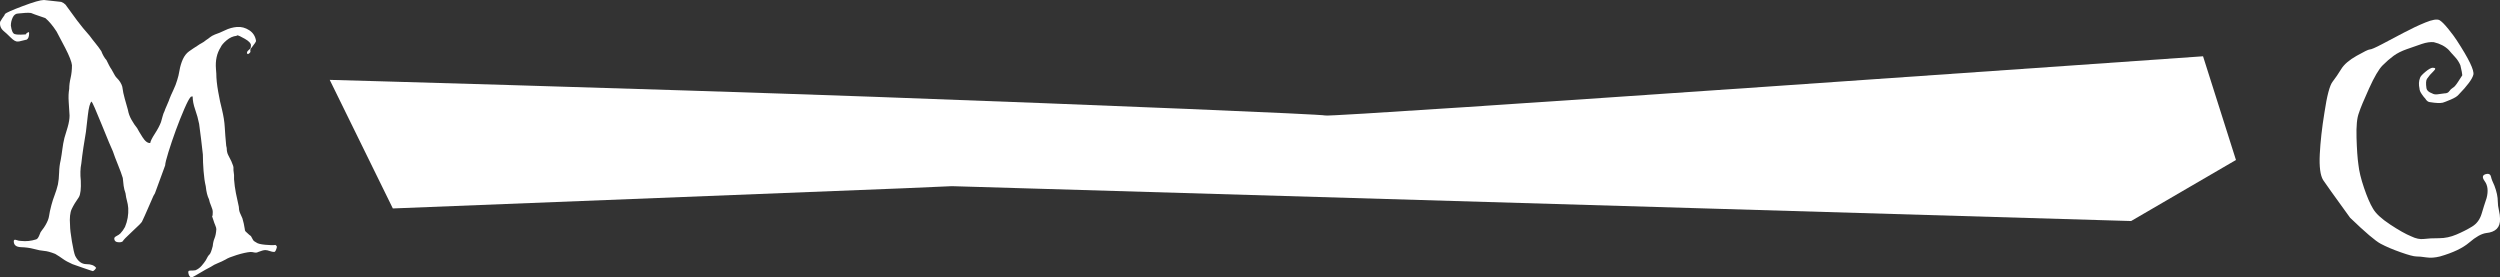 <?xml version="1.0" encoding="UTF-8"?>
<svg id="Calque_2" xmlns="http://www.w3.org/2000/svg" viewBox="0 0 1313.07 145.64">
  <rect x="0" y="0" width="1313.07" height="145.64" fill="#333333" stroke="none"/>
  <defs>
    <style>
      .cls-1 {
        fill: #fff;
      }
    </style>
  </defs>
  <g id="Calque_2-2" data-name="Calque_2">
    <g>
      <path class="cls-1" d="M1277.85,35.59c1.49,0,1.58.61.27,1.84-1.31,1.23-2.45,2.55-3.41,3.99-.54.84-.63,2.48-.27,4.93.18,1.14,1.16,2.03,2.96,2.69.78.48,1.73.64,2.87.49,1.13-.15,2.36-.31,3.67-.49,1.13,0,1.96-.37,2.46-1.12.51-.75,1.15-1.36,1.93-1.84.66-.3,1.57-1.34,2.73-3.14,1.16-1.79,1.9-2.93,2.2-3.41,0-.66-.33-2.39-.99-5.2-.66-1.61-1.63-3.11-2.91-4.48-1.29-1.37-2.35-2.57-3.18-3.58-1.97-1.97-4.6-3.35-7.89-4.12-1.79-.18-3.9.13-6.32.94-2.42.81-5.03,1.72-7.84,2.73-2.75.96-5.06,2.12-6.94,3.49-1.88,1.37-3.81,3.05-5.78,5.02-1.97,1.97-4.35,6.02-7.12,12.14-2.78,6.12-4.56,10.41-5.33,12.86-1.02,2.57-1.43,6.92-1.25,13.04.18,6.12.51,10.83.99,14.11.36,3.41,1.34,7.48,2.96,12.23,1.61,4.75,3.17,8.35,4.66,10.8,1.43,2.57,4.44,5.36,9.01,8.38,4.57,3.02,8.26,5.09,11.07,6.23,2.45,1.2,4.69,1.66,6.72,1.39,2.03-.27,4.69-.4,7.98-.4,3.05,0,6.08-.64,9.1-1.93,3.02-1.28,5.75-2.67,8.2-4.17,2.45-1.49,4.12-3.75,5.02-6.77.9-3.02,1.76-5.75,2.6-8.2.96-3.7.63-6.66-.99-8.87-1.61-2.21-1.2-3.49,1.25-3.85,1.13-.12,1.82.39,2.06,1.52.24,1.14.84,2.69,1.79,4.66,1.19,3.11,1.79,5.94,1.79,8.51,0,1.31.19,2.79.58,4.44.39,1.64.58,3.12.58,4.44.18,4.54-2.27,7.05-7.35,7.53-2.45.36-5.38,2-8.78,4.93-3.4,2.93-8.54,5.38-15.41,7.35-2.63.66-5.03.82-7.21.49-2.18-.33-3.93-.49-5.24-.49s-4.05-.73-8.2-2.2c-4.15-1.46-7.63-2.94-10.44-4.44-2.75-1.43-8.13-6-16.13-13.71-8.48-11.71-13.2-18.31-14.16-19.8-1.49-2.45-2.08-6.97-1.75-13.58.33-6.6,1.15-13.9,2.46-21.91,1.31-8.78,2.73-14.16,4.26-16.13,1.52-1.97,3.03-4.18,4.53-6.63,1.49-2.45,4.2-4.78,8.11-6.99,3.91-2.21,6.2-3.32,6.86-3.32.78,0,2.93-.93,6.45-2.78,3.52-1.85,7.29-3.84,11.29-5.96,4-2.12,7.83-3.93,11.47-5.42,3.64-1.49,6.12-1.91,7.44-1.25,1.13.66,2.69,2.21,4.66,4.66,1.97,2.45,3.43,4.42,4.39,5.91,6.39,9.8,9.3,15.83,8.74,18.1-.57,2.27-3.15,5.77-7.75,10.48-.66.84-2.05,1.7-4.17,2.6-2.12.9-3.51,1.43-4.17,1.61-1.43.3-3.62.21-6.54-.27-1.02,0-1.91-.66-2.69-1.97-.36-.3-.94-1.03-1.75-2.2s-1.21-2.14-1.21-2.91c-.48-2.15-.39-4.03.27-5.65.12-.66,1.04-1.72,2.78-3.18,1.73-1.46,3.08-2.2,4.03-2.2Z"/>
      <path class="cls-1" d="M80.63,102.78c-1.02,2.27-2.05,4.63-3.09,7.08-1.05,2.45-2.05,4.66-3,6.63-.36.6-2.09,2.33-5.2,5.2-3.11,2.87-4.72,4.54-4.84,5.02-.54.48-1.42.64-2.64.49-1.23-.15-1.84-.79-1.84-1.93,0-.48.42-.93,1.25-1.34.84-.42,1.49-.87,1.97-1.34.95-1.02,1.76-2.15,2.42-3.41,1.31-3.11,1.88-6.39,1.7-9.86-.12-1.43-.34-2.72-.67-3.85-.33-1.13-.58-2.45-.76-3.94-.48-1.31-.81-2.63-.99-3.94-.18-1.31-.33-2.69-.45-4.12-.54-1.79-1.38-4.08-2.51-6.86-1.14-2.78-2.03-5.15-2.69-7.12-.78-1.61-2.72-6.26-5.82-13.93-3.11-7.68-4.9-11.75-5.38-12.23-.84.66-1.49,3.11-1.97,7.35-.48,4.24-.81,7.11-.99,8.6-.48,2.75-.93,5.51-1.34,8.29-.42,2.78-.78,5.54-1.08,8.29-.54,2.63-.63,5.65-.27,9.05.18,4.24-.15,7.11-.99,8.6-1.61,2.27-2.87,4.35-3.76,6.23-.9,1.88-1.2,4.7-.9,8.47,0,1.91.33,4.79.99,8.65.66,3.85,1.22,6.35,1.7,7.48,1.49,2.93,3.46,4.39,5.91,4.39s4.15.66,5.11,1.97c-.48.84-1.05,1.4-1.7,1.7-.18,0-1.9-.57-5.15-1.7-3.26-1.14-5.12-1.79-5.6-1.97-2.15-.96-3.79-1.85-4.93-2.69-1.14-.84-2.51-1.73-4.12-2.69-2.45-.96-4.38-1.48-5.78-1.57-1.4-.09-3.33-.46-5.78-1.12-1.79-.48-3.94-.76-6.45-.85-2.51-.09-3.76-1.12-3.76-3.09,0-.78.45-1,1.34-.67.9.33,1.73.49,2.51.49,2.63.3,5.26.03,7.89-.81.66-.12,1.31-1.08,1.97-2.87.12-.54.51-1.21,1.16-2.02.66-.81,1.22-1.63,1.7-2.46,1.13-1.91,1.79-3.57,1.97-4.97.18-1.4.6-3.33,1.25-5.78.48-1.79,1.04-3.54,1.7-5.24.66-1.7,1.22-3.54,1.7-5.51.36-1.79.57-3.87.63-6.23.06-2.36.33-4.53.81-6.5.36-1.97.66-3.93.9-5.87.24-1.94.6-3.9,1.08-5.87.48-1.49,1.04-3.37,1.7-5.65.66-2.27.99-4.3.99-6.09-.12-2.15-.27-4.53-.45-7.12-.18-2.6-.09-4.88.27-6.86,0-1.79.24-3.7.72-5.74.48-2.03.72-4.27.72-6.72-.18-1.79-1.36-4.81-3.54-9.05-2.18-4.24-3.69-7.11-4.53-8.6-1.97-3.05-3.94-5.41-5.91-7.08-.3-.12-1.34-.48-3.14-1.08-1.79-.6-3.26-1.13-4.39-1.61-1.49-.18-3.7-.09-6.63.27-1.31,0-2.3.69-2.96,2.06-.66,1.38-.99,2.81-.99,4.3.36,2.63,1.02,4.11,1.97,4.44.95.33,2.66.4,5.11.22h.27c.48,0,.72-.12.72-.36s.42-.54,1.25-.9c.18,0,.27.18.27.54,0,1.79-.42,2.93-1.25,3.41l-4.12.99h-.54c-.96.18-2.21-.51-3.76-2.06-1.55-1.55-2.75-2.66-3.58-3.32C.43,15.09-.23,13.44.07,11.47c.84-1.43,1.46-2.4,1.88-2.91.42-.51.63-.91.63-1.21.66-.66,3.79-2.05,9.41-4.17C17.6,1.06,21.31,0,23.1,0l9.05.99c.84.3,1.58.78,2.24,1.43,2.09,2.93,4.12,5.71,6.09,8.33,1.97,2.63,4.18,5.32,6.63,8.06.95,1.31,1.97,2.63,3.05,3.94,1.08,1.31,2.09,2.69,3.05,4.12.3.84.7,1.7,1.21,2.6.51.9,1,1.58,1.48,2.06.48.96.93,1.85,1.34,2.69.42.84.87,1.58,1.34,2.24.48.78.93,1.58,1.34,2.42.42.84.87,1.49,1.34,1.97,1.49,1.43,2.48,2.99,2.96,4.66.3,2.27.73,4.38,1.3,6.32.57,1.94,1.12,3.9,1.66,5.87.3,1.79.94,3.55,1.93,5.29.99,1.73,1.96,3.17,2.91,4.3.48.96,1.42,2.54,2.82,4.75,1.4,2.21,2.76,3.23,4.08,3.05.12-.95.93-2.58,2.42-4.88,1.49-2.3,2.57-4.35,3.23-6.14.3-.96.57-1.93.81-2.91.24-.99.6-1.96,1.08-2.91,0-.18.42-1.21,1.25-3.09.84-1.88,1.25-2.91,1.25-3.09.48-1.25,1.16-2.82,2.06-4.7.9-1.88,1.58-3.66,2.06-5.33.48-1.43.88-3.14,1.21-5.11.33-1.97.91-3.91,1.75-5.82.84-1.79,1.9-3.15,3.18-4.08,1.28-.93,2.82-1.96,4.61-3.09.66-.48,1.36-.91,2.11-1.3.75-.39,1.51-.91,2.29-1.57.84-.54,1.54-1.04,2.11-1.52.57-.48,1.42-.95,2.55-1.43,1.49-.48,3.26-1.21,5.29-2.2,2.03-.99,4.12-1.57,6.27-1.75,2.27-.18,4.42.39,6.45,1.7,2.03,1.31,3.23,3.2,3.58,5.65,0,.36-.75,1.49-2.24,3.4-.66.66-.9,1.27-.72,1.84.18.57-.24,1.12-1.25,1.66-.66-.18-.75-.69-.27-1.52.18-.18.39-.39.63-.63s.54-.51.9-.81c.18-.48.27-1.04.27-1.7,0-1.02-1.06-2.14-3.18-3.36-2.12-1.22-3.45-1.84-3.99-1.84l-.45.27c-1.79.18-3.51.96-5.15,2.33-1.64,1.38-2.7,2.63-3.18,3.76-1.97,3.11-2.78,6.87-2.42,11.29l.18,2.42c0,2.63.33,5.81.99,9.54.66,3.73,1.31,6.83,1.97,9.27.84,3.47,1.33,6.59,1.48,9.36.15,2.78.4,6.02.76,9.72l.27,1.25c0,1.49.28,2.76.85,3.81.57,1.05,1.09,2.08,1.57,3.09.84,1.91,1.21,3.08,1.12,3.49-.09.42.01,1.67.31,3.76v2.24c.18,2.45.51,4.9.99,7.35.48,2.45.99,4.81,1.52,7.08,0,1.14.19,2.2.58,3.18.39.99.82,1.96,1.3,2.91.54,1.79.95,3.67,1.25,5.65,0,.66.24,1.16.72,1.52,1.31,1.25,2.15,1.97,2.51,2.15.48.84.84,1.49,1.08,1.97.24.48.84.96,1.79,1.43.66.54,2.21.93,4.66,1.16,2.45.24,4.24.27,5.38.09.48.36.72.69.72.99s-.15.82-.45,1.57c-.3.75-.63,1.12-.99,1.12-.66,0-1.43-.16-2.33-.49-.9-.33-1.67-.49-2.33-.49-.78,0-2,.33-3.67.99-.66.36-1.34.45-2.06.27-.72-.18-1.4-.27-2.06-.27-1.97.18-4.39.72-7.26,1.61-2.87.9-4.78,1.67-5.74,2.33-1.43.78-2.81,1.42-4.12,1.93-1.31.51-2.54,1.15-3.67,1.93-1.97,1.01-3.9,2.09-5.78,3.23-1.88,1.13-3.15,1.85-3.81,2.15-.96.36-1.64-.12-2.06-1.43-.42-1.31-.21-1.97.63-1.97,1.31,0,2.3-.06,2.96-.18,1.25-.54,2.33-1.33,3.23-2.37.9-1.05,1.61-1.99,2.15-2.82.78-1.61,1.42-2.63,1.93-3.05.51-.42,1.09-1.91,1.75-4.48.12-1.49.43-2.85.94-4.08.51-1.22.82-2.82.94-4.79,0-.48-.19-1.16-.58-2.06-.39-.9-.67-1.67-.85-2.33-.66-1.79-.9-2.64-.72-2.55s.27-.61.27-2.11c0-.78-.28-1.82-.85-3.14-.57-1.31-.94-2.48-1.12-3.49-.84-1.61-1.4-3.88-1.7-6.81-.54-2.27-.93-4.96-1.16-8.06-.24-3.11-.36-5.97-.36-8.6-.3-2.93-.61-5.65-.94-8.15-.33-2.51-.67-5.17-1.03-7.98-.48-2.45-1.16-4.94-2.06-7.48-.9-2.54-1.34-4.85-1.34-6.95-.66,0-1.05.15-1.16.45-.66.66-1.73,2.7-3.23,6.14-1.49,3.44-2.97,7.15-4.44,11.16-1.46,4-2.76,7.84-3.9,11.51-1.14,3.67-1.7,5.99-1.7,6.94l-.72,1.97-4.66,12.72-.72,1.25Z"/>
      <path class="cls-1" d="M1174.4,84.02l-55.08,32.07-619.34-18.31-25.97,1.13-267.68,10.57-33.15-67.53s156.86,4.3,286.01,8.9c123.66,4.49,235.74,9.19,236.92,9.81,2.37,1.18,460.99-31.1,460.99-31.1l17.29,54.47Z"/>
    </g>
  </g>
</svg>